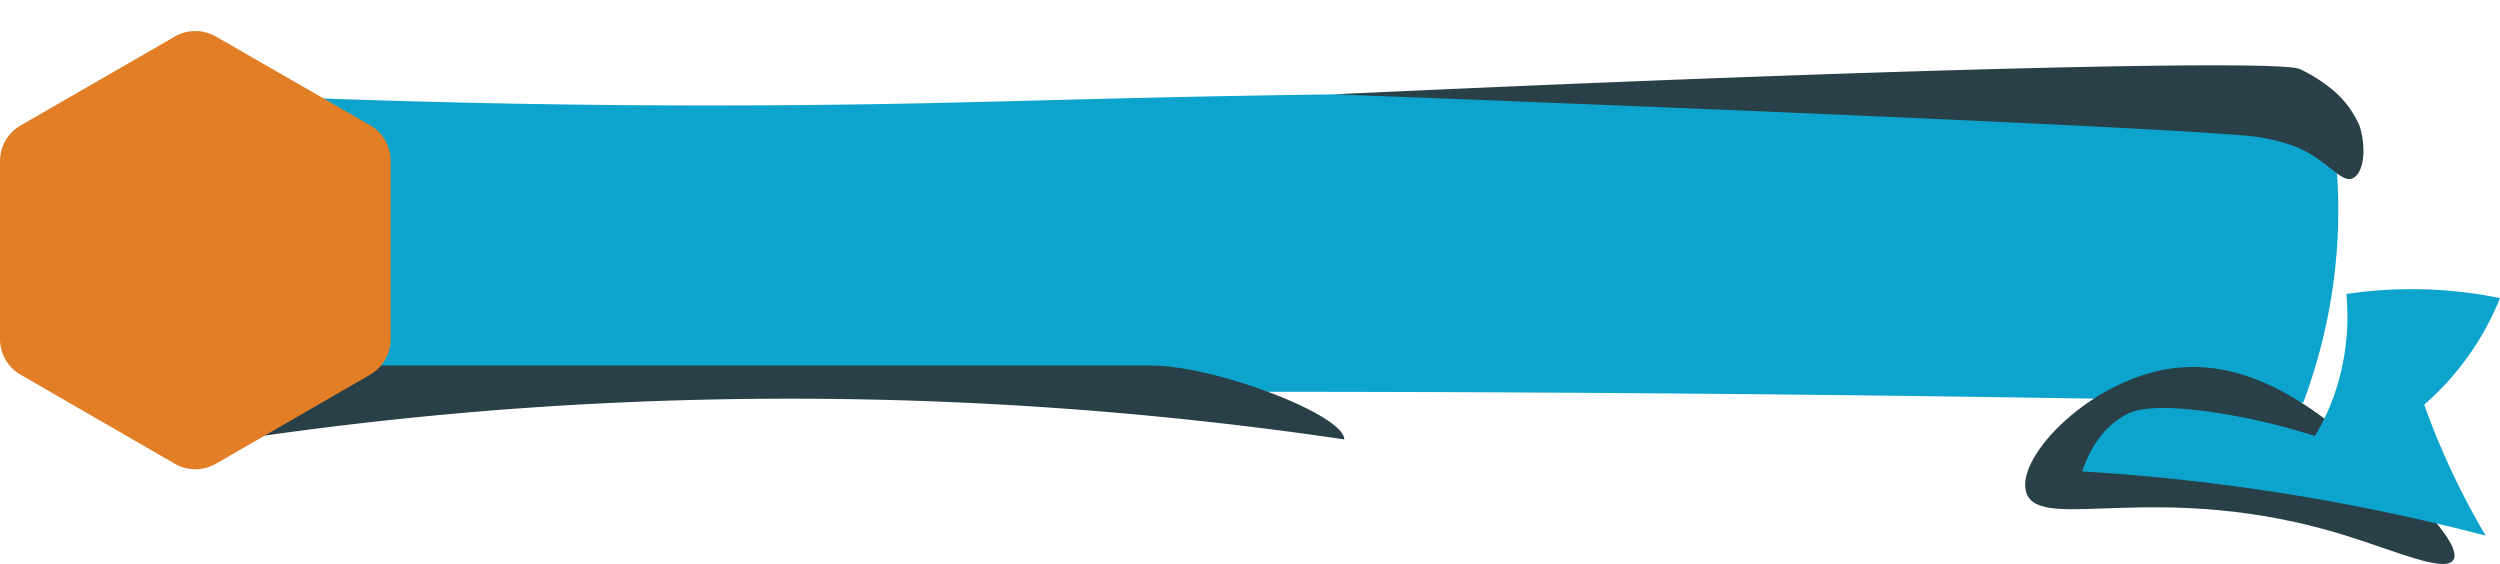 <svg id="Calque_1" data-name="Calque 1" xmlns="http://www.w3.org/2000/svg" viewBox="0 0 547.13 123.42"><defs><style>.cls-1{fill:#0ca4cc;}.cls-2{fill:#2a4048;}.cls-3{fill:#e17e26;}</style></defs><title>mana</title><path class="cls-1" d="M36.06,88.11q89.25-1.8,181.62-2.24,147-.68,286.4,2.24a124.4,124.4,0,0,0,5.08-17.49A118.3,118.3,0,0,0,510.64,30c-23.47-2.66-59.24-6.17-103.09-8.22-32.79-1.53-59.86-1.61-91.73-1.37-57.29.44-86.13,1.66-117.83,2.27-36.34.69-89.15.81-154.74-2.25Q39.67,54.27,36.06,88.11Z"/><path class="cls-2" d="M294.21,96.17a829.53,829.53,0,0,0-185.82-6.4c-19.6,1.55-38.37,3.74-56.27,6.4V80H252C266.05,80.05,294.21,90.79,294.21,96.17Z"/><path class="cls-2" d="M503.29,15.1a33.53,33.53,0,0,1,7.72,5A22.27,22.27,0,0,1,513.72,23a22.88,22.88,0,0,1,2.6,4.35c1.51,4.4,1.25,10.31-1.38,11.65-2.44,1.23-5.24-3.62-11.93-6.66A40.79,40.79,0,0,0,494.24,30c-8.52-1.35-90.55-5.1-202.26-9.36C411.37,15.09,498.63,13,503.29,15.1Z"/><path class="cls-2" d="M443.53,108c3.3,8.66,29.31-3.34,69.67,9.15,11.08,3.43,21.85,8.28,23.71,5.41,2.17-3.33-9.48-14.39-11.85-16.64-13.23-12.55-30.55-29-51.58-25C456.1,84.29,440.76,100.72,443.53,108Z"/><path class="cls-1" d="M513.51,64.35a96.14,96.14,0,0,1,33.62.89,61.1,61.1,0,0,1-16.59,23.32,167.4,167.4,0,0,0,7.17,17c2.06,4.21,4.18,8.1,6.28,11.66q-12.75-3.33-26.75-6.13a460.42,460.42,0,0,0-61.57-7.92c1.12-3.31,3.73-9.27,9.57-12.4,1.55-.84,5.58-2.68,20.45-.34a141,141,0,0,1,20.94,5A51,51,0,0,0,511,86,52.47,52.47,0,0,0,513.51,64.35Z"/><path class="cls-3" d="M0,35.26v39A9,9,0,0,0,4.5,82l33.76,19.49a9,9,0,0,0,9,0L81,82a9,9,0,0,0,4.5-7.79v-39a9,9,0,0,0-4.5-7.8L47.26,8a9,9,0,0,0-9,0L4.5,27.46A9,9,0,0,0,0,35.26Z"/></svg>